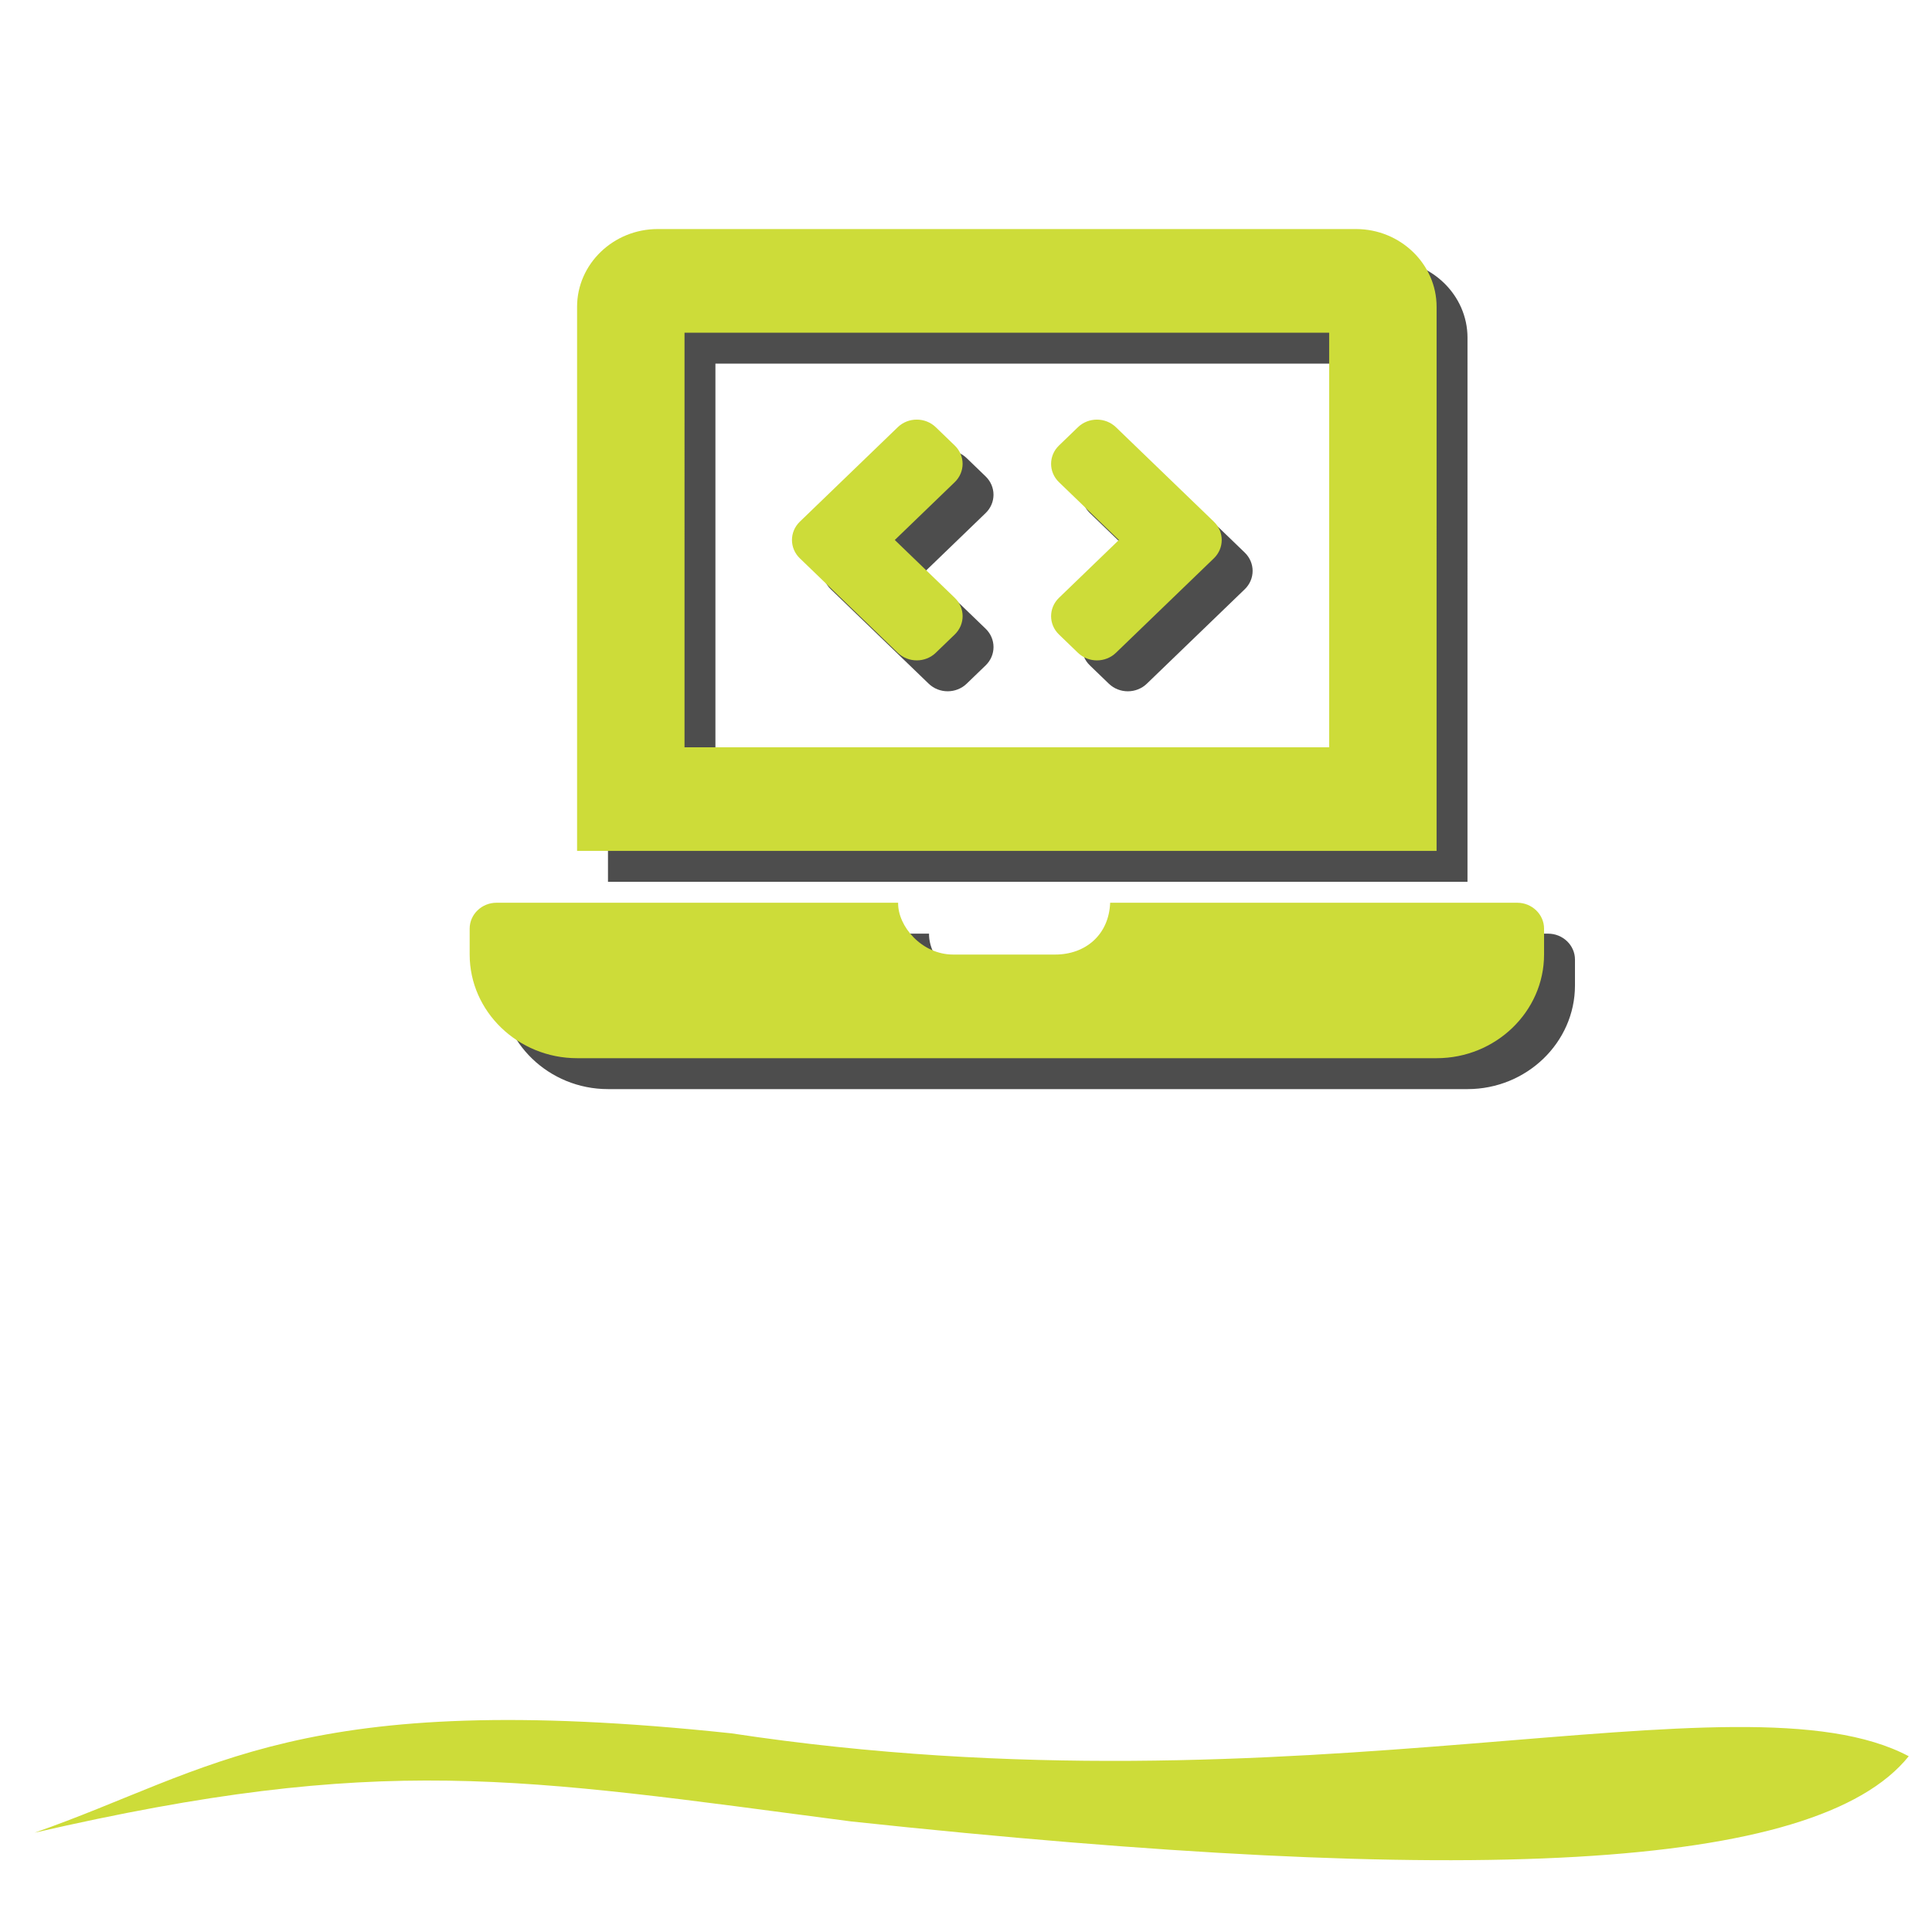 <?xml version="1.0" encoding="UTF-8" standalone="no"?>
<!-- Created with Inkscape (http://www.inkscape.org/) -->

<svg
   xmlns:dc="http://purl.org/dc/elements/1.1/"
   xmlns:cc="http://creativecommons.org/ns#"
   xmlns:rdf="http://www.w3.org/1999/02/22-rdf-syntax-ns#"
   xmlns:svg="http://www.w3.org/2000/svg"
   xmlns="http://www.w3.org/2000/svg"
   xmlns:sodipodi="http://sodipodi.sourceforge.net/DTD/sodipodi-0.dtd"
   xmlns:inkscape="http://www.inkscape.org/namespaces/inkscape"
   sodipodi:docname="demo.svg"
   inkscape:version="0.92.4 (5da689c313, 2019-01-14)"
   id="svg2020"
   version="1.1"
   viewBox="0 0 132.292 132.292"
   height="500"
   width="500"
   enable-background="new">
  <defs
     id="defs2014">
    <filter
       inkscape:collect="always"
       style="color-interpolation-filters:sRGB"
       id="filter12134"
       x="-0.053"
       width="1.106"
       y="-0.069"
       height="1.138">
      <feGaussianBlur
         inkscape:collect="always"
         stdDeviation="1.629"
         id="feGaussianBlur12136" />
    </filter>
    <filter
       inkscape:collect="always"
       style="color-interpolation-filters:sRGB"
       id="filter12150"
       x="-0.032"
       width="1.063"
       y="-0.438"
       height="1.877">
      <feGaussianBlur
         inkscape:collect="always"
         stdDeviation="1.754"
         id="feGaussianBlur12152" />
      <feBlend
         inkscape:collect="always"
         mode="screen"
         in2="BackgroundImage"
         id="feBlend12154" />
    </filter>
  </defs>
  <sodipodi:namedview
     id="base"
     pagecolor="#ffffff"
     bordercolor="#666666"
     borderopacity="1.0"
     inkscape:pageopacity="0.0"
     inkscape:pageshadow="2"
     inkscape:zoom="0.7"
     inkscape:cx="-25.722423"
     inkscape:cy="289.74542"
     inkscape:document-units="px"
     inkscape:current-layer="svg2020"
     showgrid="false"
     units="px"
     inkscape:window-width="1920"
     inkscape:window-height="1001"
     inkscape:window-x="-9"
     inkscape:window-y="-9"
     inkscape:window-maximized="1" />
  <path
     sodipodi:nodetypes="cccccc"
     inkscape:connector-curvature="0"
     id="path11243"
     d="m 49.861,122.917 c 40.49,5.936 71.494,-4.563 83.448,1.573 v 0 c -6.578,7.905 -31.238,8.972 -74.916,4.466 C 34.724,125.958 25.18,124.247 0.529,129.723 13.18,125.453 19.254,119.772 49.861,122.917 Z"
     style="opacity:1;fill:#4d4d4d;fill-opacity:1;stroke:#1a1a1a;stroke-width:0;stroke-linecap:round;stroke-linejoin:round;stroke-miterlimit:4;stroke-dasharray:none;stroke-dashoffset:0;stroke-opacity:1;paint-order:stroke markers fill;filter:url(#filter12150)"
     transform="matrix(0.966,0,0,1,2.881,-1.588)" />
  <path
     style="opacity:1;fill:#cddc39;fill-opacity:1;stroke:#1a1a1a;stroke-width:0;stroke-linecap:round;stroke-linejoin:round;stroke-miterlimit:4;stroke-dasharray:none;stroke-dashoffset:0;stroke-opacity:1;paint-order:stroke markers fill"
     d="m 50.048,118.684 c 39.132,5.936 69.098,-4.563 80.651,1.573 v 0 c -6.357,7.905 -30.191,8.972 -72.405,4.466 -22.876,-2.997 -32.1,-4.708 -55.925,0.768 12.227,-4.27 18.097,-9.951 47.678,-6.806 z"
     id="rect3115-8"
     inkscape:connector-curvature="0"
     sodipodi:nodetypes="cccccc" />
  <g
     inkscape:label="Layer 1"
     inkscape:groupmode="layer"
     id="layer1"
     transform="translate(0,-164.708)" />
  <path
     style="opacity:1;fill:#4d4d4d;fill-opacity:1;stroke:#1a1a1a;stroke-width:0;stroke-linecap:round;stroke-linejoin:round;stroke-miterlimit:4;stroke-dasharray:none;stroke-dashoffset:0;stroke-opacity:1;paint-order:stroke markers fill;filter:url(#filter12134)"
     d="m 63.591,46.815 c 0.718,0.693 1.883,0.693 2.601,0 l 1.3,-1.254 c 0.718,-0.693 0.718,-1.816 0,-2.509 l -4.106,-3.96 4.105,-3.961 c 0.718,-0.693 0.718,-1.816 0,-2.509 l -1.3,-1.254 c -0.718,-0.693 -1.883,-0.693 -2.601,0 l -6.706,6.469 c -0.718,0.693 -0.718,1.816 0,2.509 z m 11.036,-1.253 1.3,1.254 c 0.718,0.693 1.883,0.693 2.601,0 l 6.706,-6.469 c 0.718,-0.693 0.718,-1.816 0,-2.509 l -6.706,-6.469 c -0.718,-0.693 -1.883,-0.693 -2.601,0 l -1.3,1.254 c -0.718,0.693 -0.718,1.816 0,2.509 l 4.105,3.96 -4.105,3.961 c -0.718,0.693 -0.718,1.816 0,2.509 z m 31.377,18.369 H 78.134 c -0.085,2.197 -1.691,3.548 -3.763,3.548 h -6.989 c -2.148,0 -3.796,-1.937 -3.767,-3.548 h -27.499 c -1.012,0 -1.839,0.798 -1.839,1.774 v 1.774 c 0,3.903 3.311,7.097 7.357,7.097 h 58.854 c 4.046,0 7.357,-3.194 7.357,-7.097 v -1.774 c 0,-0.976 -0.828,-1.774 -1.839,-1.774 z m -5.518,-40.807 c 0,-2.927 -2.483,-5.323 -5.518,-5.323 h -47.819 c -3.035,0 -5.518,2.395 -5.518,5.323 v 37.259 h 58.854 z m -7.357,30.162 h -44.141 V 24.898 h 44.141 z"
     id="rect3115-8-4"
     inkscape:connector-curvature="0"
     sodipodi:nodetypes="cccccc" />
  <path
     d="m 61.475,44.699 c 0.718,0.693 1.883,0.693 2.601,0 l 1.3,-1.254 c 0.718,-0.693 0.718,-1.816 0,-2.509 l -4.106,-3.96 4.105,-3.961 c 0.718,-0.693 0.718,-1.816 0,-2.509 l -1.3,-1.254 c -0.718,-0.693 -1.883,-0.693 -2.601,0 l -6.706,6.469 c -0.718,0.693 -0.718,1.816 0,2.509 z m 11.036,-1.253 1.3,1.254 c 0.718,0.693 1.883,0.693 2.601,0 l 6.706,-6.469 c 0.718,-0.693 0.718,-1.816 0,-2.509 l -6.706,-6.469 c -0.718,-0.693 -1.883,-0.693 -2.601,0 l -1.3,1.254 c -0.718,0.693 -0.718,1.816 0,2.509 l 4.105,3.96 -4.105,3.961 c -0.718,0.693 -0.718,1.816 0,2.509 z M 103.888,61.814 H 76.017 c -0.085,2.197 -1.691,3.548 -3.763,3.548 h -6.989 c -2.148,0 -3.796,-1.937 -3.767,-3.548 h -27.499 c -1.012,0 -1.839,0.798 -1.839,1.774 v 1.774 c 0,3.903 3.311,7.097 7.357,7.097 h 58.854 c 4.046,0 7.357,-3.194 7.357,-7.097 v -1.774 c 0,-0.976 -0.828,-1.774 -1.839,-1.774 z m -5.518,-40.807 c 0,-2.927 -2.483,-5.323 -5.518,-5.323 h -47.819 c -3.035,0 -5.518,2.395 -5.518,5.323 v 37.259 h 58.854 z m -7.357,30.162 h -44.141 V 22.781 h 44.141 z"
     class=""
     id="path2569-9-9"
     inkscape:connector-curvature="0"
     style="fill:#cddc39;fill-opacity:1;stroke:none;stroke-width:0;stroke-miterlimit:4;stroke-dasharray:none;stroke-opacity:1" />
</svg>
